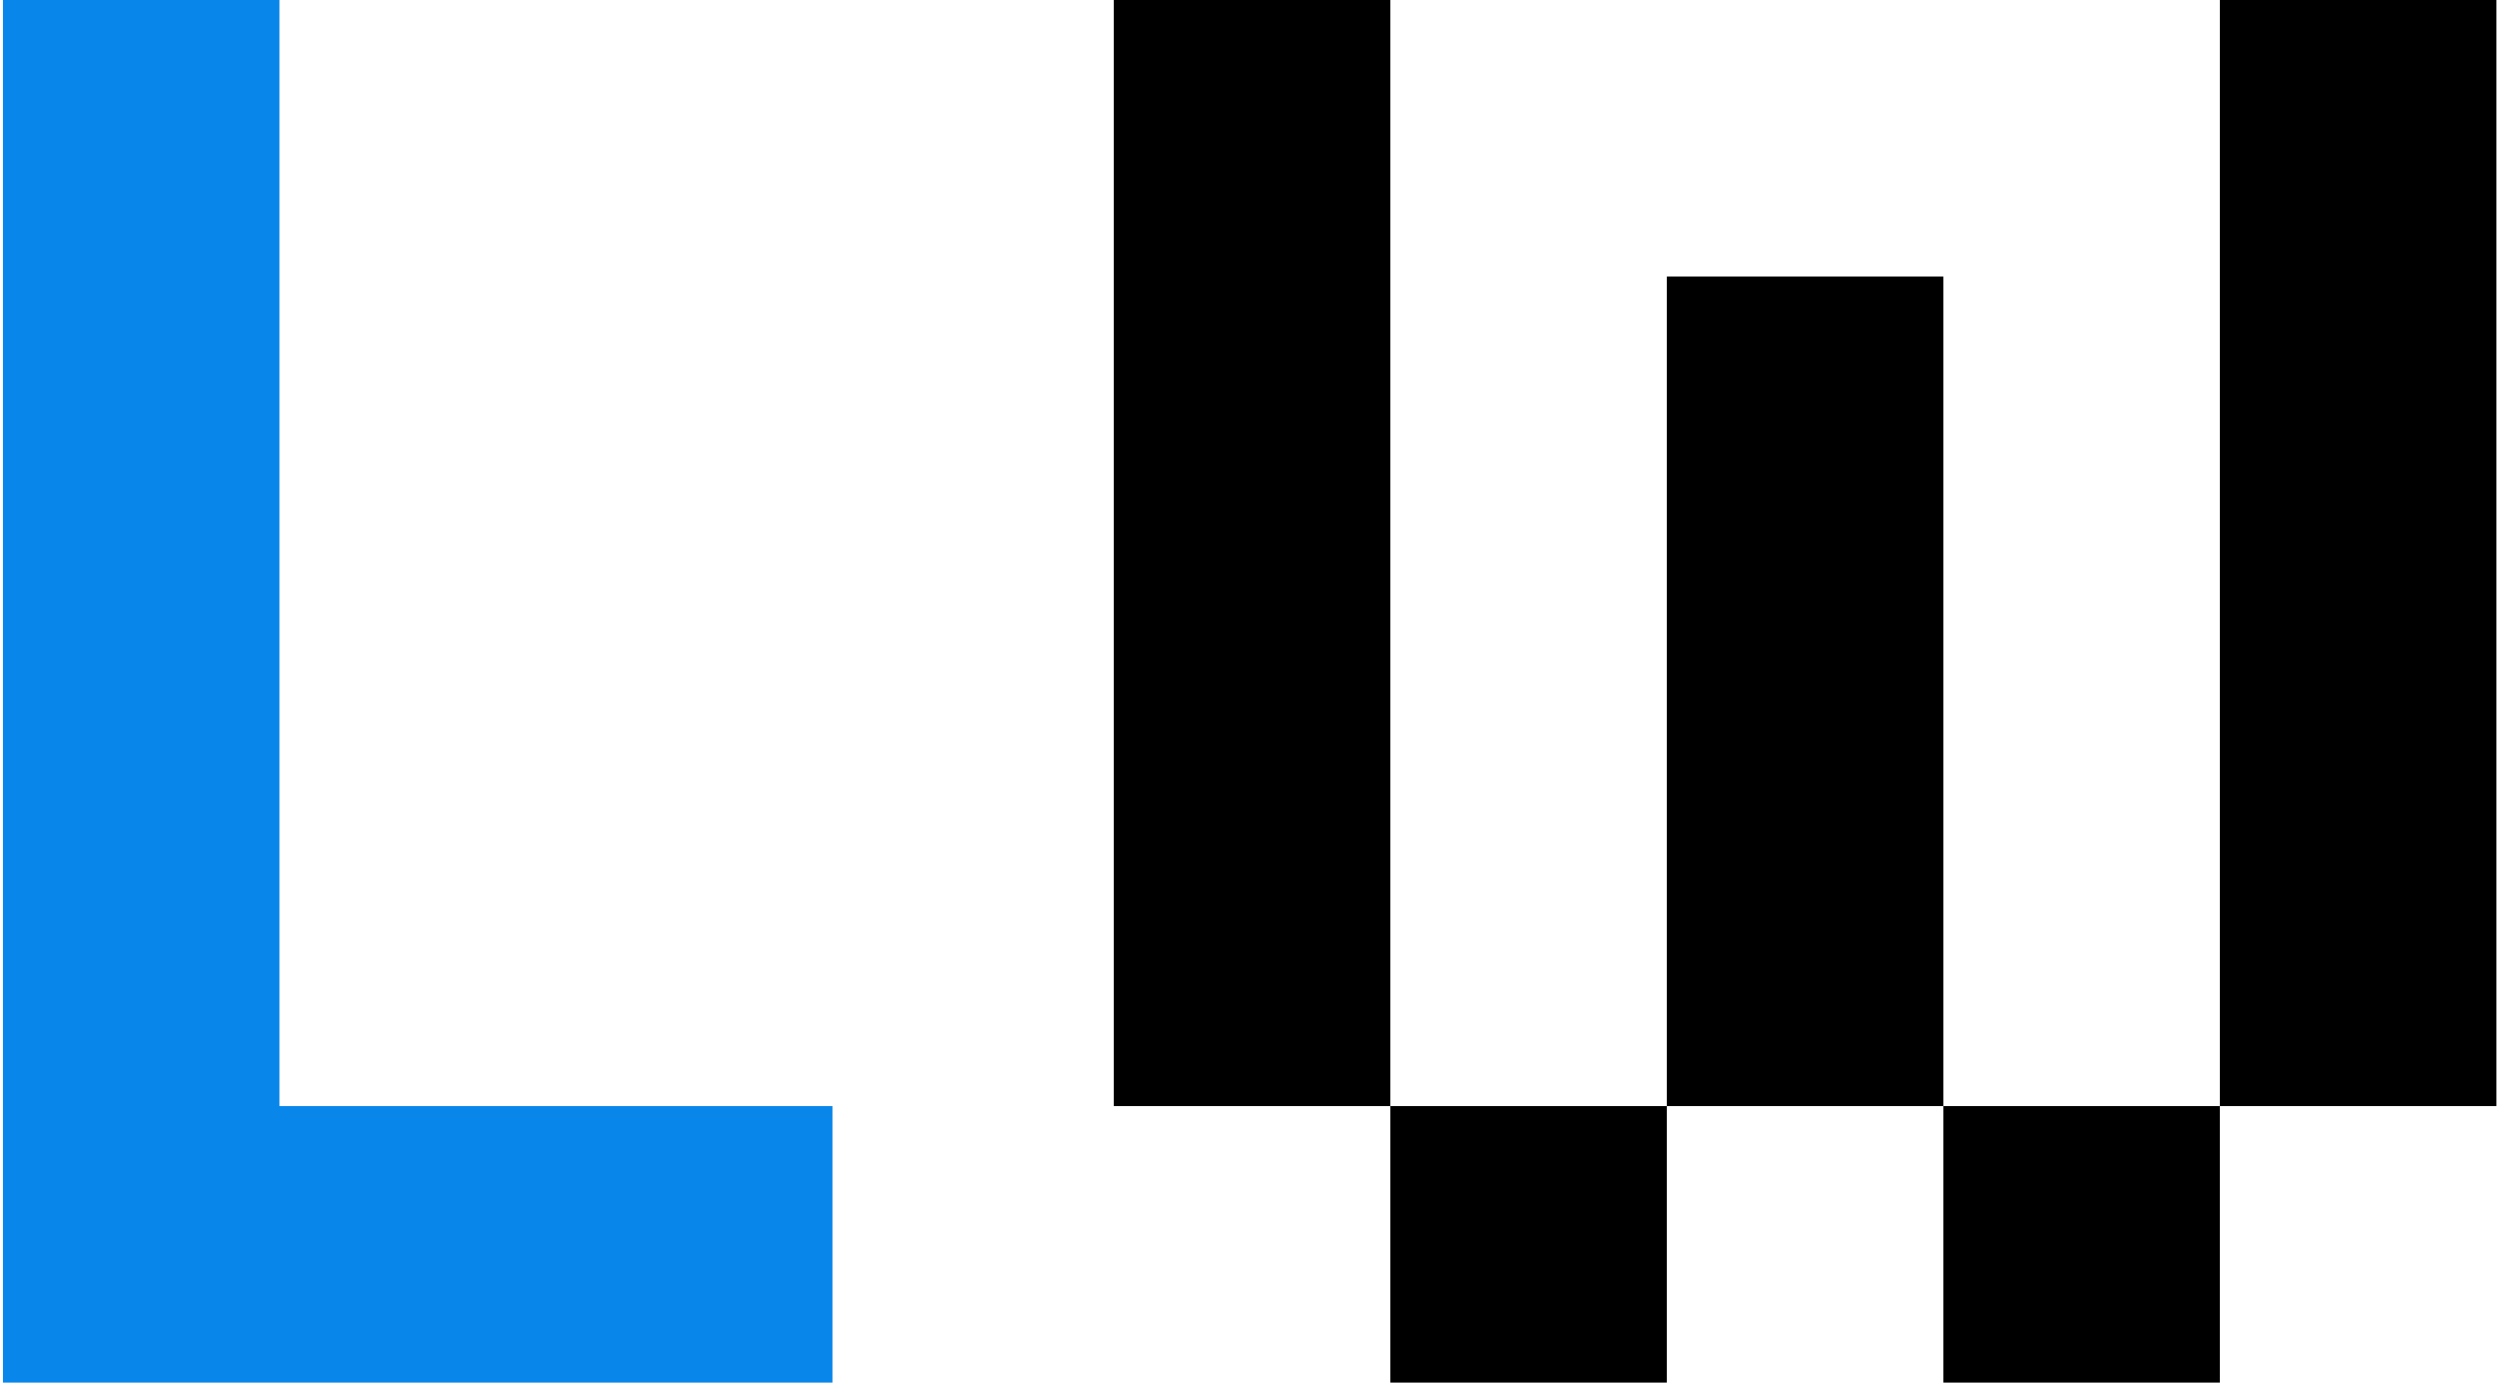 <svg width="462" height="256" viewBox="0 0 462 256" xmlns="http://www.w3.org/2000/svg"><title>Group 3</title><g fill="none" fill-rule="evenodd"><path d="M256.93 255.504h51.102v-51.101H256.93V0h-51.1v204.403h51.1v51.1zm204.404-51.101V0h-51.1v204.403h51.1zm-102.202 0v51.1h51.101v-51.1h-51.1V51.1h-51.101v153.302h51.1z" fill="#000"/><path fill="#0986EA" d="M0.544 255.504L153.846 255.504 153.846 204.403 51.645 204.403 51.645 0 0.544 0z"/></g></svg>